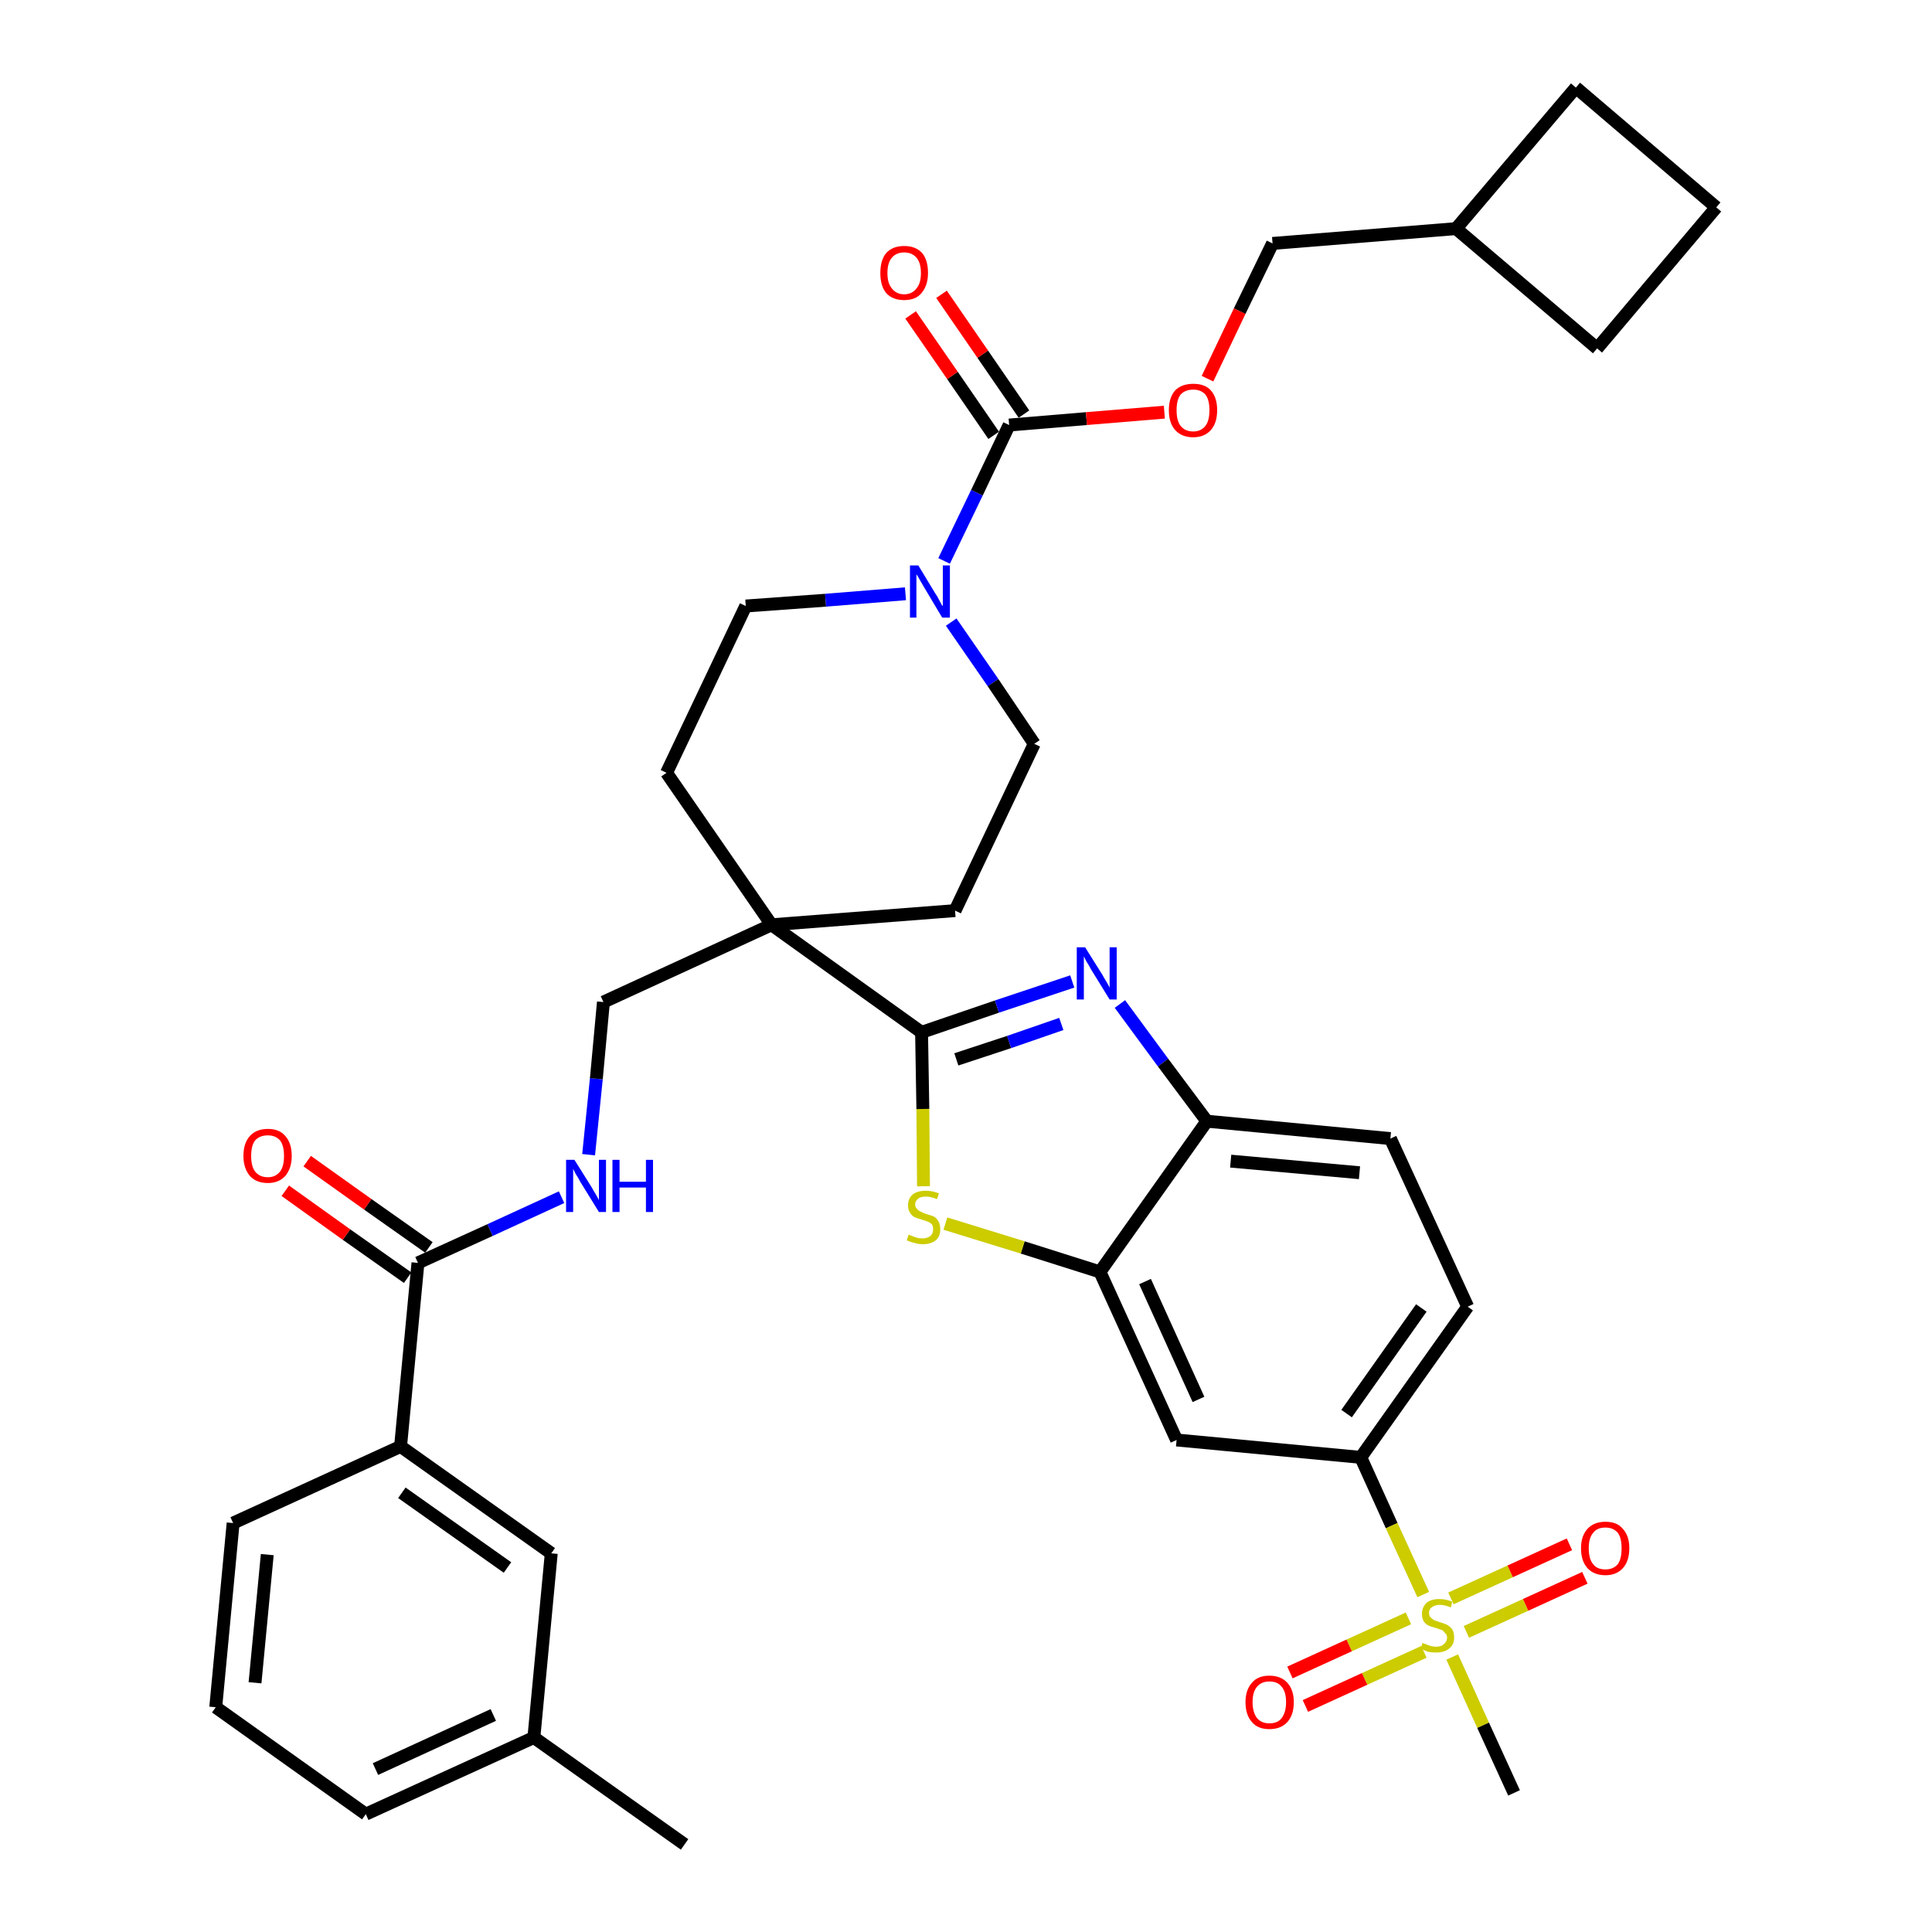 <?xml version='1.0' encoding='iso-8859-1'?>
<svg version='1.1' baseProfile='full'
              xmlns='http://www.w3.org/2000/svg'
                      xmlns:rdkit='http://www.rdkit.org/xml'
                      xmlns:xlink='http://www.w3.org/1999/xlink'
                  xml:space='preserve'
width='300px' height='300px' viewBox='0 0 300 300'>
<!-- END OF HEADER -->
<path class='bond-0 atom-0 atom-1' d='M 106.3,286.4 L 82.9,269.8' style='fill:none;fill-rule:evenodd;stroke:#000000;stroke-width:2.0px;stroke-linecap:butt;stroke-linejoin:miter;stroke-opacity:1' />
<path class='bond-1 atom-1 atom-2' d='M 82.9,269.8 L 56.8,281.7' style='fill:none;fill-rule:evenodd;stroke:#000000;stroke-width:2.0px;stroke-linecap:butt;stroke-linejoin:miter;stroke-opacity:1' />
<path class='bond-1 atom-1 atom-2' d='M 76.6,266.3 L 58.3,274.7' style='fill:none;fill-rule:evenodd;stroke:#000000;stroke-width:2.0px;stroke-linecap:butt;stroke-linejoin:miter;stroke-opacity:1' />
<path class='bond-37 atom-37 atom-1' d='M 85.6,241.2 L 82.9,269.8' style='fill:none;fill-rule:evenodd;stroke:#000000;stroke-width:2.0px;stroke-linecap:butt;stroke-linejoin:miter;stroke-opacity:1' />
<path class='bond-2 atom-2 atom-3' d='M 56.8,281.7 L 33.5,265.1' style='fill:none;fill-rule:evenodd;stroke:#000000;stroke-width:2.0px;stroke-linecap:butt;stroke-linejoin:miter;stroke-opacity:1' />
<path class='bond-3 atom-3 atom-4' d='M 33.5,265.1 L 36.2,236.5' style='fill:none;fill-rule:evenodd;stroke:#000000;stroke-width:2.0px;stroke-linecap:butt;stroke-linejoin:miter;stroke-opacity:1' />
<path class='bond-3 atom-3 atom-4' d='M 39.6,261.3 L 41.5,241.4' style='fill:none;fill-rule:evenodd;stroke:#000000;stroke-width:2.0px;stroke-linecap:butt;stroke-linejoin:miter;stroke-opacity:1' />
<path class='bond-4 atom-4 atom-5' d='M 36.2,236.5 L 62.2,224.6' style='fill:none;fill-rule:evenodd;stroke:#000000;stroke-width:2.0px;stroke-linecap:butt;stroke-linejoin:miter;stroke-opacity:1' />
<path class='bond-5 atom-5 atom-6' d='M 62.2,224.6 L 64.9,196.1' style='fill:none;fill-rule:evenodd;stroke:#000000;stroke-width:2.0px;stroke-linecap:butt;stroke-linejoin:miter;stroke-opacity:1' />
<path class='bond-36 atom-5 atom-37' d='M 62.2,224.6 L 85.6,241.2' style='fill:none;fill-rule:evenodd;stroke:#000000;stroke-width:2.0px;stroke-linecap:butt;stroke-linejoin:miter;stroke-opacity:1' />
<path class='bond-36 atom-5 atom-37' d='M 62.4,231.8 L 78.8,243.4' style='fill:none;fill-rule:evenodd;stroke:#000000;stroke-width:2.0px;stroke-linecap:butt;stroke-linejoin:miter;stroke-opacity:1' />
<path class='bond-6 atom-6 atom-7' d='M 66.6,193.7 L 57.1,187.0' style='fill:none;fill-rule:evenodd;stroke:#000000;stroke-width:2.0px;stroke-linecap:butt;stroke-linejoin:miter;stroke-opacity:1' />
<path class='bond-6 atom-6 atom-7' d='M 57.1,187.0 L 47.7,180.3' style='fill:none;fill-rule:evenodd;stroke:#FF0000;stroke-width:2.0px;stroke-linecap:butt;stroke-linejoin:miter;stroke-opacity:1' />
<path class='bond-6 atom-6 atom-7' d='M 63.3,198.4 L 53.8,191.7' style='fill:none;fill-rule:evenodd;stroke:#000000;stroke-width:2.0px;stroke-linecap:butt;stroke-linejoin:miter;stroke-opacity:1' />
<path class='bond-6 atom-6 atom-7' d='M 53.8,191.7 L 44.3,184.9' style='fill:none;fill-rule:evenodd;stroke:#FF0000;stroke-width:2.0px;stroke-linecap:butt;stroke-linejoin:miter;stroke-opacity:1' />
<path class='bond-7 atom-6 atom-8' d='M 64.9,196.1 L 76.1,191.0' style='fill:none;fill-rule:evenodd;stroke:#000000;stroke-width:2.0px;stroke-linecap:butt;stroke-linejoin:miter;stroke-opacity:1' />
<path class='bond-7 atom-6 atom-8' d='M 76.1,191.0 L 87.2,185.9' style='fill:none;fill-rule:evenodd;stroke:#0000FF;stroke-width:2.0px;stroke-linecap:butt;stroke-linejoin:miter;stroke-opacity:1' />
<path class='bond-8 atom-8 atom-9' d='M 91.4,179.3 L 92.6,167.5' style='fill:none;fill-rule:evenodd;stroke:#0000FF;stroke-width:2.0px;stroke-linecap:butt;stroke-linejoin:miter;stroke-opacity:1' />
<path class='bond-8 atom-8 atom-9' d='M 92.6,167.5 L 93.7,155.6' style='fill:none;fill-rule:evenodd;stroke:#000000;stroke-width:2.0px;stroke-linecap:butt;stroke-linejoin:miter;stroke-opacity:1' />
<path class='bond-9 atom-9 atom-10' d='M 93.7,155.6 L 119.8,143.6' style='fill:none;fill-rule:evenodd;stroke:#000000;stroke-width:2.0px;stroke-linecap:butt;stroke-linejoin:miter;stroke-opacity:1' />
<path class='bond-10 atom-10 atom-11' d='M 119.8,143.6 L 143.1,160.3' style='fill:none;fill-rule:evenodd;stroke:#000000;stroke-width:2.0px;stroke-linecap:butt;stroke-linejoin:miter;stroke-opacity:1' />
<path class='bond-23 atom-10 atom-24' d='M 119.8,143.6 L 103.5,120.0' style='fill:none;fill-rule:evenodd;stroke:#000000;stroke-width:2.0px;stroke-linecap:butt;stroke-linejoin:miter;stroke-opacity:1' />
<path class='bond-38 atom-36 atom-10' d='M 148.3,141.4 L 119.8,143.6' style='fill:none;fill-rule:evenodd;stroke:#000000;stroke-width:2.0px;stroke-linecap:butt;stroke-linejoin:miter;stroke-opacity:1' />
<path class='bond-11 atom-11 atom-12' d='M 143.1,160.3 L 154.8,156.3' style='fill:none;fill-rule:evenodd;stroke:#000000;stroke-width:2.0px;stroke-linecap:butt;stroke-linejoin:miter;stroke-opacity:1' />
<path class='bond-11 atom-11 atom-12' d='M 154.8,156.3 L 166.5,152.4' style='fill:none;fill-rule:evenodd;stroke:#0000FF;stroke-width:2.0px;stroke-linecap:butt;stroke-linejoin:miter;stroke-opacity:1' />
<path class='bond-11 atom-11 atom-12' d='M 148.5,164.5 L 156.7,161.8' style='fill:none;fill-rule:evenodd;stroke:#000000;stroke-width:2.0px;stroke-linecap:butt;stroke-linejoin:miter;stroke-opacity:1' />
<path class='bond-11 atom-11 atom-12' d='M 156.7,161.8 L 164.8,159.0' style='fill:none;fill-rule:evenodd;stroke:#0000FF;stroke-width:2.0px;stroke-linecap:butt;stroke-linejoin:miter;stroke-opacity:1' />
<path class='bond-39 atom-23 atom-11' d='M 143.4,184.2 L 143.3,172.2' style='fill:none;fill-rule:evenodd;stroke:#CCCC00;stroke-width:2.0px;stroke-linecap:butt;stroke-linejoin:miter;stroke-opacity:1' />
<path class='bond-39 atom-23 atom-11' d='M 143.3,172.2 L 143.1,160.3' style='fill:none;fill-rule:evenodd;stroke:#000000;stroke-width:2.0px;stroke-linecap:butt;stroke-linejoin:miter;stroke-opacity:1' />
<path class='bond-12 atom-12 atom-13' d='M 173.9,155.9 L 180.6,165.0' style='fill:none;fill-rule:evenodd;stroke:#0000FF;stroke-width:2.0px;stroke-linecap:butt;stroke-linejoin:miter;stroke-opacity:1' />
<path class='bond-12 atom-12 atom-13' d='M 180.6,165.0 L 187.4,174.1' style='fill:none;fill-rule:evenodd;stroke:#000000;stroke-width:2.0px;stroke-linecap:butt;stroke-linejoin:miter;stroke-opacity:1' />
<path class='bond-13 atom-13 atom-14' d='M 187.4,174.1 L 215.9,176.8' style='fill:none;fill-rule:evenodd;stroke:#000000;stroke-width:2.0px;stroke-linecap:butt;stroke-linejoin:miter;stroke-opacity:1' />
<path class='bond-13 atom-13 atom-14' d='M 191.1,180.3 L 211.1,182.1' style='fill:none;fill-rule:evenodd;stroke:#000000;stroke-width:2.0px;stroke-linecap:butt;stroke-linejoin:miter;stroke-opacity:1' />
<path class='bond-41 atom-22 atom-13' d='M 170.8,197.5 L 187.4,174.1' style='fill:none;fill-rule:evenodd;stroke:#000000;stroke-width:2.0px;stroke-linecap:butt;stroke-linejoin:miter;stroke-opacity:1' />
<path class='bond-14 atom-14 atom-15' d='M 215.9,176.8 L 227.9,202.9' style='fill:none;fill-rule:evenodd;stroke:#000000;stroke-width:2.0px;stroke-linecap:butt;stroke-linejoin:miter;stroke-opacity:1' />
<path class='bond-15 atom-15 atom-16' d='M 227.9,202.9 L 211.3,226.3' style='fill:none;fill-rule:evenodd;stroke:#000000;stroke-width:2.0px;stroke-linecap:butt;stroke-linejoin:miter;stroke-opacity:1' />
<path class='bond-15 atom-15 atom-16' d='M 220.7,203.1 L 209.1,219.5' style='fill:none;fill-rule:evenodd;stroke:#000000;stroke-width:2.0px;stroke-linecap:butt;stroke-linejoin:miter;stroke-opacity:1' />
<path class='bond-16 atom-16 atom-17' d='M 211.3,226.3 L 216.1,236.9' style='fill:none;fill-rule:evenodd;stroke:#000000;stroke-width:2.0px;stroke-linecap:butt;stroke-linejoin:miter;stroke-opacity:1' />
<path class='bond-16 atom-16 atom-17' d='M 216.1,236.9 L 221.0,247.6' style='fill:none;fill-rule:evenodd;stroke:#CCCC00;stroke-width:2.0px;stroke-linecap:butt;stroke-linejoin:miter;stroke-opacity:1' />
<path class='bond-20 atom-16 atom-21' d='M 211.3,226.3 L 182.7,223.6' style='fill:none;fill-rule:evenodd;stroke:#000000;stroke-width:2.0px;stroke-linecap:butt;stroke-linejoin:miter;stroke-opacity:1' />
<path class='bond-17 atom-17 atom-18' d='M 225.5,257.3 L 230.3,267.9' style='fill:none;fill-rule:evenodd;stroke:#CCCC00;stroke-width:2.0px;stroke-linecap:butt;stroke-linejoin:miter;stroke-opacity:1' />
<path class='bond-17 atom-17 atom-18' d='M 230.3,267.9 L 235.1,278.4' style='fill:none;fill-rule:evenodd;stroke:#000000;stroke-width:2.0px;stroke-linecap:butt;stroke-linejoin:miter;stroke-opacity:1' />
<path class='bond-18 atom-17 atom-19' d='M 227.7,253.4 L 236.9,249.2' style='fill:none;fill-rule:evenodd;stroke:#CCCC00;stroke-width:2.0px;stroke-linecap:butt;stroke-linejoin:miter;stroke-opacity:1' />
<path class='bond-18 atom-17 atom-19' d='M 236.9,249.2 L 246.1,245.0' style='fill:none;fill-rule:evenodd;stroke:#FF0000;stroke-width:2.0px;stroke-linecap:butt;stroke-linejoin:miter;stroke-opacity:1' />
<path class='bond-18 atom-17 atom-19' d='M 225.3,248.2 L 234.5,244.0' style='fill:none;fill-rule:evenodd;stroke:#CCCC00;stroke-width:2.0px;stroke-linecap:butt;stroke-linejoin:miter;stroke-opacity:1' />
<path class='bond-18 atom-17 atom-19' d='M 234.5,244.0 L 243.7,239.8' style='fill:none;fill-rule:evenodd;stroke:#FF0000;stroke-width:2.0px;stroke-linecap:butt;stroke-linejoin:miter;stroke-opacity:1' />
<path class='bond-19 atom-17 atom-20' d='M 218.7,251.3 L 209.5,255.5' style='fill:none;fill-rule:evenodd;stroke:#CCCC00;stroke-width:2.0px;stroke-linecap:butt;stroke-linejoin:miter;stroke-opacity:1' />
<path class='bond-19 atom-17 atom-20' d='M 209.5,255.5 L 200.3,259.7' style='fill:none;fill-rule:evenodd;stroke:#FF0000;stroke-width:2.0px;stroke-linecap:butt;stroke-linejoin:miter;stroke-opacity:1' />
<path class='bond-19 atom-17 atom-20' d='M 221.1,256.5 L 211.9,260.7' style='fill:none;fill-rule:evenodd;stroke:#CCCC00;stroke-width:2.0px;stroke-linecap:butt;stroke-linejoin:miter;stroke-opacity:1' />
<path class='bond-19 atom-17 atom-20' d='M 211.9,260.7 L 202.7,264.9' style='fill:none;fill-rule:evenodd;stroke:#FF0000;stroke-width:2.0px;stroke-linecap:butt;stroke-linejoin:miter;stroke-opacity:1' />
<path class='bond-21 atom-21 atom-22' d='M 182.7,223.6 L 170.8,197.5' style='fill:none;fill-rule:evenodd;stroke:#000000;stroke-width:2.0px;stroke-linecap:butt;stroke-linejoin:miter;stroke-opacity:1' />
<path class='bond-21 atom-21 atom-22' d='M 186.1,217.3 L 177.8,199.0' style='fill:none;fill-rule:evenodd;stroke:#000000;stroke-width:2.0px;stroke-linecap:butt;stroke-linejoin:miter;stroke-opacity:1' />
<path class='bond-22 atom-22 atom-23' d='M 170.8,197.5 L 158.8,193.7' style='fill:none;fill-rule:evenodd;stroke:#000000;stroke-width:2.0px;stroke-linecap:butt;stroke-linejoin:miter;stroke-opacity:1' />
<path class='bond-22 atom-22 atom-23' d='M 158.8,193.7 L 146.8,190.0' style='fill:none;fill-rule:evenodd;stroke:#CCCC00;stroke-width:2.0px;stroke-linecap:butt;stroke-linejoin:miter;stroke-opacity:1' />
<path class='bond-24 atom-24 atom-25' d='M 103.5,120.0 L 115.8,94.1' style='fill:none;fill-rule:evenodd;stroke:#000000;stroke-width:2.0px;stroke-linecap:butt;stroke-linejoin:miter;stroke-opacity:1' />
<path class='bond-25 atom-25 atom-26' d='M 115.8,94.1 L 128.2,93.2' style='fill:none;fill-rule:evenodd;stroke:#000000;stroke-width:2.0px;stroke-linecap:butt;stroke-linejoin:miter;stroke-opacity:1' />
<path class='bond-25 atom-25 atom-26' d='M 128.2,93.2 L 140.6,92.2' style='fill:none;fill-rule:evenodd;stroke:#0000FF;stroke-width:2.0px;stroke-linecap:butt;stroke-linejoin:miter;stroke-opacity:1' />
<path class='bond-26 atom-26 atom-27' d='M 146.6,87.1 L 151.7,76.5' style='fill:none;fill-rule:evenodd;stroke:#0000FF;stroke-width:2.0px;stroke-linecap:butt;stroke-linejoin:miter;stroke-opacity:1' />
<path class='bond-26 atom-26 atom-27' d='M 151.7,76.5 L 156.7,66.0' style='fill:none;fill-rule:evenodd;stroke:#000000;stroke-width:2.0px;stroke-linecap:butt;stroke-linejoin:miter;stroke-opacity:1' />
<path class='bond-34 atom-26 atom-35' d='M 147.7,96.6 L 154.2,106.0' style='fill:none;fill-rule:evenodd;stroke:#0000FF;stroke-width:2.0px;stroke-linecap:butt;stroke-linejoin:miter;stroke-opacity:1' />
<path class='bond-34 atom-26 atom-35' d='M 154.2,106.0 L 160.6,115.5' style='fill:none;fill-rule:evenodd;stroke:#000000;stroke-width:2.0px;stroke-linecap:butt;stroke-linejoin:miter;stroke-opacity:1' />
<path class='bond-27 atom-27 atom-28' d='M 159.0,64.3 L 152.6,55.0' style='fill:none;fill-rule:evenodd;stroke:#000000;stroke-width:2.0px;stroke-linecap:butt;stroke-linejoin:miter;stroke-opacity:1' />
<path class='bond-27 atom-27 atom-28' d='M 152.6,55.0 L 146.2,45.7' style='fill:none;fill-rule:evenodd;stroke:#FF0000;stroke-width:2.0px;stroke-linecap:butt;stroke-linejoin:miter;stroke-opacity:1' />
<path class='bond-27 atom-27 atom-28' d='M 154.3,67.6 L 147.9,58.3' style='fill:none;fill-rule:evenodd;stroke:#000000;stroke-width:2.0px;stroke-linecap:butt;stroke-linejoin:miter;stroke-opacity:1' />
<path class='bond-27 atom-27 atom-28' d='M 147.9,58.3 L 141.4,48.9' style='fill:none;fill-rule:evenodd;stroke:#FF0000;stroke-width:2.0px;stroke-linecap:butt;stroke-linejoin:miter;stroke-opacity:1' />
<path class='bond-28 atom-27 atom-29' d='M 156.7,66.0 L 168.7,65.0' style='fill:none;fill-rule:evenodd;stroke:#000000;stroke-width:2.0px;stroke-linecap:butt;stroke-linejoin:miter;stroke-opacity:1' />
<path class='bond-28 atom-27 atom-29' d='M 168.7,65.0 L 180.8,64.0' style='fill:none;fill-rule:evenodd;stroke:#FF0000;stroke-width:2.0px;stroke-linecap:butt;stroke-linejoin:miter;stroke-opacity:1' />
<path class='bond-29 atom-29 atom-30' d='M 187.5,58.8 L 192.5,48.3' style='fill:none;fill-rule:evenodd;stroke:#FF0000;stroke-width:2.0px;stroke-linecap:butt;stroke-linejoin:miter;stroke-opacity:1' />
<path class='bond-29 atom-29 atom-30' d='M 192.5,48.3 L 197.6,37.8' style='fill:none;fill-rule:evenodd;stroke:#000000;stroke-width:2.0px;stroke-linecap:butt;stroke-linejoin:miter;stroke-opacity:1' />
<path class='bond-30 atom-30 atom-31' d='M 197.6,37.8 L 226.1,35.5' style='fill:none;fill-rule:evenodd;stroke:#000000;stroke-width:2.0px;stroke-linecap:butt;stroke-linejoin:miter;stroke-opacity:1' />
<path class='bond-31 atom-31 atom-32' d='M 226.1,35.5 L 248.0,54.1' style='fill:none;fill-rule:evenodd;stroke:#000000;stroke-width:2.0px;stroke-linecap:butt;stroke-linejoin:miter;stroke-opacity:1' />
<path class='bond-40 atom-34 atom-31' d='M 244.7,13.6 L 226.1,35.5' style='fill:none;fill-rule:evenodd;stroke:#000000;stroke-width:2.0px;stroke-linecap:butt;stroke-linejoin:miter;stroke-opacity:1' />
<path class='bond-32 atom-32 atom-33' d='M 248.0,54.1 L 266.5,32.2' style='fill:none;fill-rule:evenodd;stroke:#000000;stroke-width:2.0px;stroke-linecap:butt;stroke-linejoin:miter;stroke-opacity:1' />
<path class='bond-33 atom-33 atom-34' d='M 266.5,32.2 L 244.7,13.6' style='fill:none;fill-rule:evenodd;stroke:#000000;stroke-width:2.0px;stroke-linecap:butt;stroke-linejoin:miter;stroke-opacity:1' />
<path class='bond-35 atom-35 atom-36' d='M 160.6,115.5 L 148.3,141.4' style='fill:none;fill-rule:evenodd;stroke:#000000;stroke-width:2.0px;stroke-linecap:butt;stroke-linejoin:miter;stroke-opacity:1' />
<path  class='atom-7' d='M 37.8 179.5
Q 37.8 177.5, 38.8 176.4
Q 39.8 175.3, 41.6 175.3
Q 43.4 175.3, 44.3 176.4
Q 45.3 177.5, 45.3 179.5
Q 45.3 181.4, 44.3 182.6
Q 43.3 183.7, 41.6 183.7
Q 39.8 183.7, 38.8 182.6
Q 37.8 181.4, 37.8 179.5
M 41.6 182.8
Q 42.8 182.8, 43.5 181.9
Q 44.1 181.1, 44.1 179.5
Q 44.1 177.9, 43.5 177.1
Q 42.8 176.3, 41.6 176.3
Q 40.3 176.3, 39.6 177.1
Q 39.0 177.9, 39.0 179.5
Q 39.0 181.1, 39.6 181.9
Q 40.3 182.8, 41.6 182.8
' fill='#FF0000'/>
<path  class='atom-8' d='M 89.2 180.1
L 91.9 184.4
Q 92.1 184.8, 92.6 185.6
Q 93.0 186.3, 93.0 186.4
L 93.0 180.1
L 94.1 180.1
L 94.1 188.2
L 93.0 188.2
L 90.1 183.5
Q 89.8 182.9, 89.4 182.3
Q 89.1 181.7, 89.0 181.5
L 89.0 188.2
L 87.9 188.2
L 87.9 180.1
L 89.2 180.1
' fill='#0000FF'/>
<path  class='atom-8' d='M 95.1 180.1
L 96.2 180.1
L 96.2 183.5
L 100.3 183.5
L 100.3 180.1
L 101.4 180.1
L 101.4 188.2
L 100.3 188.2
L 100.3 184.4
L 96.2 184.4
L 96.2 188.2
L 95.1 188.2
L 95.1 180.1
' fill='#0000FF'/>
<path  class='atom-12' d='M 168.5 147.1
L 171.2 151.4
Q 171.4 151.8, 171.9 152.6
Q 172.3 153.3, 172.3 153.4
L 172.3 147.1
L 173.4 147.1
L 173.4 155.2
L 172.3 155.2
L 169.4 150.5
Q 169.1 149.9, 168.7 149.3
Q 168.4 148.7, 168.3 148.5
L 168.3 155.2
L 167.2 155.2
L 167.2 147.1
L 168.5 147.1
' fill='#0000FF'/>
<path  class='atom-17' d='M 220.9 255.1
Q 221.0 255.2, 221.4 255.3
Q 221.8 255.5, 222.2 255.6
Q 222.6 255.7, 223.0 255.7
Q 223.8 255.7, 224.2 255.3
Q 224.7 254.9, 224.7 254.3
Q 224.7 253.8, 224.4 253.6
Q 224.2 253.3, 223.9 253.1
Q 223.5 253.0, 223.0 252.8
Q 222.2 252.6, 221.8 252.4
Q 221.4 252.2, 221.1 251.8
Q 220.8 251.3, 220.8 250.6
Q 220.8 249.6, 221.5 248.9
Q 222.2 248.3, 223.5 248.3
Q 224.5 248.3, 225.5 248.7
L 225.3 249.6
Q 224.3 249.2, 223.6 249.2
Q 222.8 249.2, 222.3 249.6
Q 221.9 249.9, 221.9 250.4
Q 221.9 250.9, 222.1 251.1
Q 222.4 251.4, 222.7 251.6
Q 223.0 251.7, 223.6 251.9
Q 224.3 252.1, 224.7 252.3
Q 225.2 252.6, 225.5 253.0
Q 225.8 253.5, 225.8 254.3
Q 225.8 255.4, 225.0 256.0
Q 224.3 256.6, 223.0 256.6
Q 222.3 256.6, 221.8 256.5
Q 221.2 256.3, 220.6 256.0
L 220.9 255.1
' fill='#CCCC00'/>
<path  class='atom-19' d='M 245.5 240.4
Q 245.5 238.5, 246.5 237.4
Q 247.5 236.3, 249.3 236.3
Q 251.1 236.3, 252.0 237.4
Q 253.0 238.5, 253.0 240.4
Q 253.0 242.4, 252.0 243.5
Q 251.0 244.6, 249.3 244.6
Q 247.5 244.6, 246.5 243.5
Q 245.5 242.4, 245.5 240.4
M 249.3 243.7
Q 250.5 243.7, 251.2 242.9
Q 251.8 242.1, 251.8 240.4
Q 251.8 238.8, 251.2 238.0
Q 250.5 237.2, 249.3 237.2
Q 248.0 237.2, 247.4 238.0
Q 246.7 238.8, 246.7 240.4
Q 246.7 242.1, 247.4 242.9
Q 248.0 243.7, 249.3 243.7
' fill='#FF0000'/>
<path  class='atom-20' d='M 193.4 264.3
Q 193.4 262.4, 194.4 261.3
Q 195.3 260.2, 197.1 260.2
Q 198.9 260.2, 199.9 261.3
Q 200.9 262.4, 200.9 264.3
Q 200.9 266.3, 199.9 267.4
Q 198.9 268.5, 197.1 268.5
Q 195.3 268.5, 194.4 267.4
Q 193.4 266.3, 193.4 264.3
M 197.1 267.6
Q 198.4 267.6, 199.0 266.8
Q 199.7 265.9, 199.7 264.3
Q 199.7 262.7, 199.0 261.9
Q 198.4 261.1, 197.1 261.1
Q 195.9 261.1, 195.2 261.9
Q 194.5 262.7, 194.5 264.3
Q 194.5 265.9, 195.2 266.8
Q 195.9 267.6, 197.1 267.6
' fill='#FF0000'/>
<path  class='atom-23' d='M 141.1 191.7
Q 141.2 191.8, 141.6 191.9
Q 142.0 192.1, 142.4 192.2
Q 142.8 192.3, 143.2 192.3
Q 144.0 192.3, 144.5 191.9
Q 144.9 191.5, 144.9 190.9
Q 144.9 190.4, 144.7 190.1
Q 144.5 189.9, 144.1 189.7
Q 143.8 189.6, 143.2 189.4
Q 142.5 189.2, 142.0 189.0
Q 141.6 188.8, 141.3 188.3
Q 141.0 187.9, 141.0 187.2
Q 141.0 186.1, 141.7 185.5
Q 142.4 184.9, 143.8 184.9
Q 144.7 184.9, 145.8 185.3
L 145.5 186.2
Q 144.5 185.8, 143.8 185.8
Q 143.0 185.8, 142.6 186.1
Q 142.1 186.5, 142.1 187.0
Q 142.1 187.5, 142.4 187.7
Q 142.6 188.0, 142.9 188.1
Q 143.2 188.3, 143.8 188.5
Q 144.5 188.7, 145.0 188.9
Q 145.4 189.1, 145.7 189.6
Q 146.0 190.1, 146.0 190.9
Q 146.0 192.0, 145.3 192.6
Q 144.5 193.2, 143.3 193.2
Q 142.6 193.2, 142.0 193.0
Q 141.5 192.9, 140.8 192.6
L 141.1 191.7
' fill='#CCCC00'/>
<path  class='atom-26' d='M 142.6 87.8
L 145.2 92.1
Q 145.5 92.5, 145.9 93.3
Q 146.3 94.1, 146.4 94.1
L 146.4 87.8
L 147.5 87.8
L 147.5 95.9
L 146.3 95.9
L 143.5 91.2
Q 143.2 90.7, 142.8 90.0
Q 142.5 89.4, 142.3 89.2
L 142.3 95.9
L 141.3 95.9
L 141.3 87.8
L 142.6 87.8
' fill='#0000FF'/>
<path  class='atom-28' d='M 136.7 42.4
Q 136.7 40.4, 137.6 39.3
Q 138.6 38.2, 140.4 38.2
Q 142.2 38.2, 143.2 39.3
Q 144.1 40.4, 144.1 42.4
Q 144.1 44.3, 143.1 45.5
Q 142.2 46.6, 140.4 46.6
Q 138.6 46.6, 137.6 45.5
Q 136.7 44.4, 136.7 42.4
M 140.4 45.7
Q 141.6 45.7, 142.3 44.8
Q 143.0 44.0, 143.0 42.4
Q 143.0 40.8, 142.3 40.0
Q 141.6 39.2, 140.4 39.2
Q 139.2 39.2, 138.5 40.0
Q 137.8 40.8, 137.8 42.4
Q 137.8 44.0, 138.5 44.8
Q 139.2 45.7, 140.4 45.7
' fill='#FF0000'/>
<path  class='atom-29' d='M 181.5 63.7
Q 181.5 61.7, 182.5 60.6
Q 183.5 59.6, 185.3 59.6
Q 187.1 59.6, 188.0 60.6
Q 189.0 61.7, 189.0 63.7
Q 189.0 65.7, 188.0 66.8
Q 187.0 67.9, 185.3 67.9
Q 183.5 67.9, 182.5 66.8
Q 181.5 65.7, 181.5 63.7
M 185.3 67.0
Q 186.5 67.0, 187.2 66.1
Q 187.8 65.3, 187.8 63.7
Q 187.8 62.1, 187.2 61.3
Q 186.5 60.5, 185.3 60.5
Q 184.0 60.5, 183.3 61.3
Q 182.7 62.1, 182.7 63.7
Q 182.7 65.3, 183.3 66.1
Q 184.0 67.0, 185.3 67.0
' fill='#FF0000'/>
</svg>
